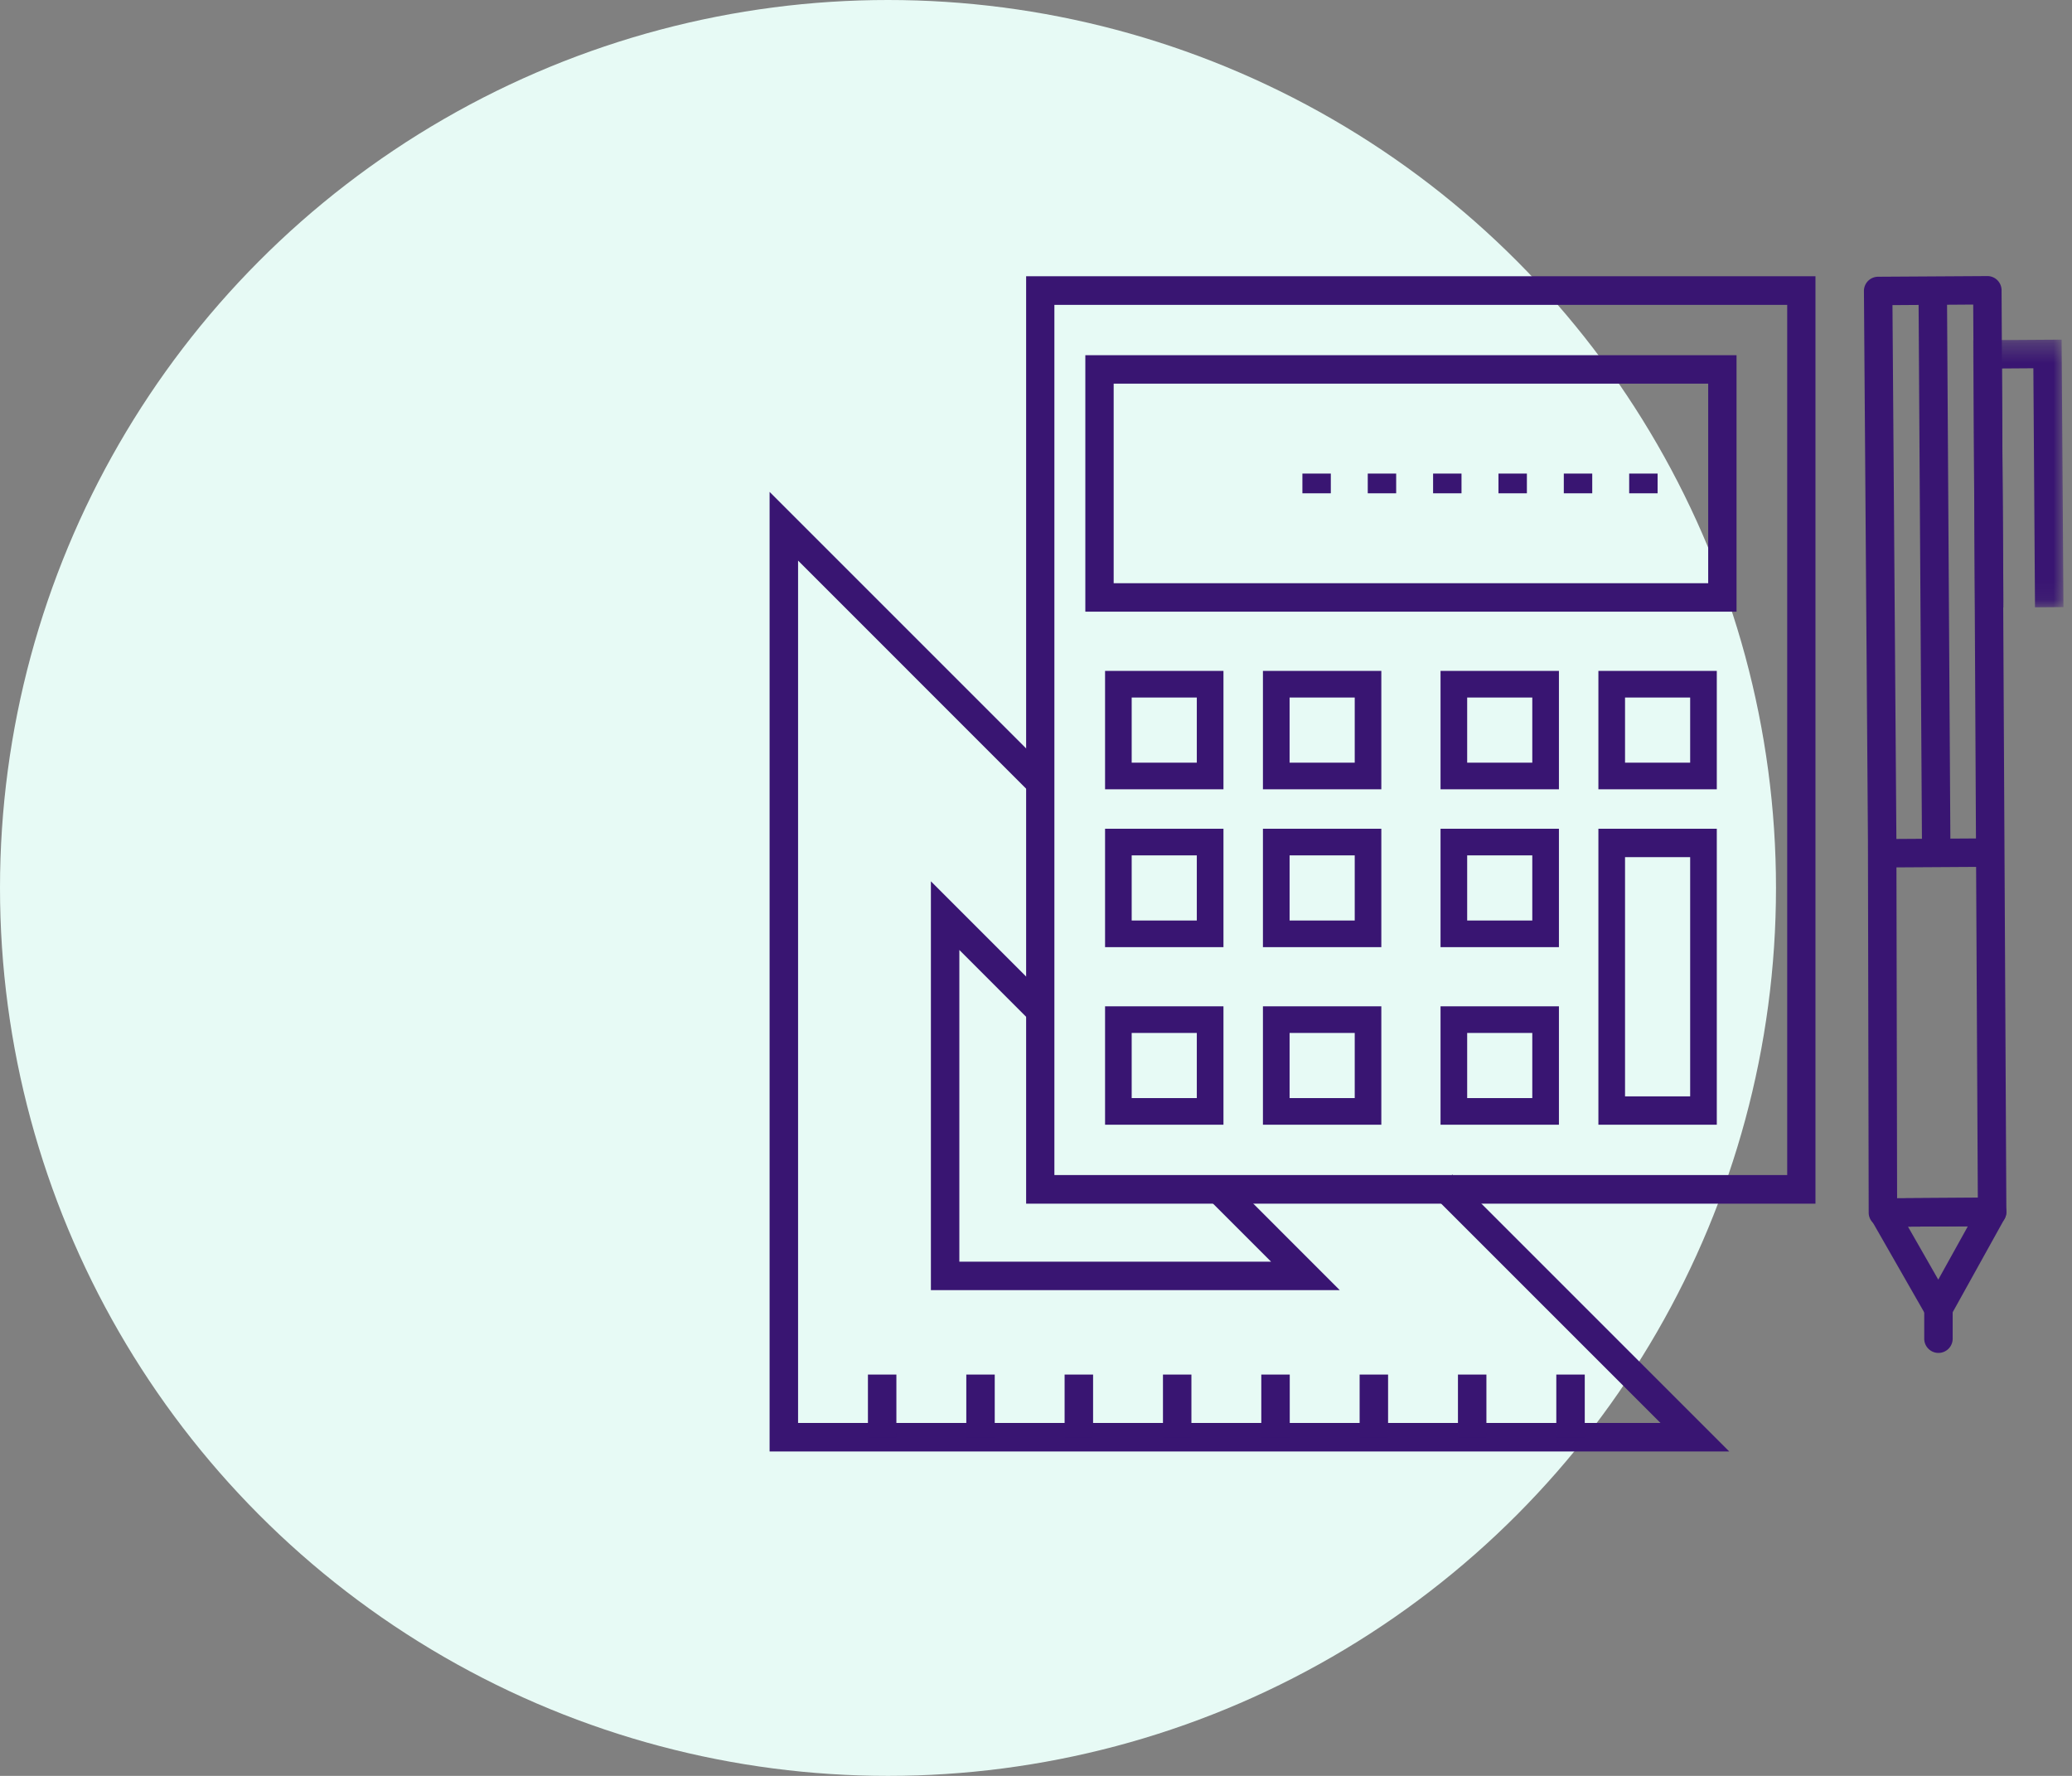 <svg xmlns="http://www.w3.org/2000/svg" xmlns:xlink="http://www.w3.org/1999/xlink" width="105" height="90" viewBox="0 0 105 90">
    <rect x="0" y="0" width="105" height="90" fill="#808080" stroke="none"/>
    <defs>
        <path id="a" d="M.433.33h4.576v13.583H.433z"/>
        <path id="c" d="M0 60.558h65.567V.991H0z"/>
    </defs>
    <g fill="none" fill-rule="evenodd">
        <circle cx="45" cy="45" r="45" fill="#E7FAF5"/>
        <path fill="#391572" d="M52 61h40V14H52v47zm1.432-1.449h37.136V15.45H53.432V59.55z"/>
        <path fill="#391572" d="M56.436 29.556h30.128V19.444H56.436v10.112zM55 31h33V18H55v13zM57.348 38.65h3.301v-3.3h-3.3v3.3zM56 40h6v-6h-6v6zM57.348 46.65h3.301v-3.3h-3.3v3.3zM56 48h6v-6h-6v6zM57.348 55.65h3.301v-3.3h-3.3v3.3zM56 57h6v-6h-6v6zM65.35 38.65h3.302v-3.3h-3.301v3.3zM64 40h6v-6h-6v6zM65.35 46.65h3.302v-3.3h-3.301v3.3zM64 48h6v-6h-6v6zM65.35 55.65h3.302v-3.3h-3.301v3.3zM64 57h6v-6h-6v6zM74.35 38.65h3.3v-3.3h-3.3v3.3zM73 40h6v-6h-6v6zM74.35 46.65h3.3v-3.3h-3.3v3.3zM73 48h6v-6h-6v6zM74.35 55.65h3.3v-3.3h-3.3v3.3zM73 57h6v-6h-6v6zM82.35 38.65h3.3v-3.3h-3.3v3.3zM81 40h6v-6h-6v6zM82.35 55.562h3.3V43.438h-3.3v12.124zM81 57h6V42h-6v15z"/>
        <path fill="#391572" d="M82.56 25H84v-1h-1.44v1zm-3.313 0h1.441v-1h-1.441v1zm-3.311 0h1.44v-1h-1.44v1zm-3.313 0h1.44v-1h-1.44v1zm-3.311 0h1.44v-1h-1.44v1zM66 25h1.44v-1H66v1z"/>
        <g transform="translate(39 13)">
            <path fill="#391572" d="M56.902 2.463l.199 27.108.036 18.157 4.09-.027-.233-45.266-4.092.028zm-.484 46.71a.72.72 0 0 1-.721-.72l-.038-18.875-.203-27.826a.72.72 0 0 1 .715-.727l5.535-.034h.005a.72.72 0 0 1 .72.716l.243 46.706a.721.721 0 0 1-.717.726l-5.535.034h-.004z"/>
            <g transform="translate(60.558 3.884)">
                <mask id="b" fill="#fff">
                    <use xlink:href="#a"/>
                </mask>
                <path fill="#391572" d="M.527 13.913L.433.358 4.916.329l.093 13.554-1.442.011L3.484 1.78l-1.6.011.084 12.11z" mask="url(#b)"/>
            </g>
            <path fill="#391572" d="M56.358 30.963l-.01-1.441 5.534-.035.01 1.442z"/>
            <path fill="#391572" d="M58.4 30.223l-.178-28.49 1.442-.009.177 28.49zM57.688 49.165l1.535 2.685 1.5-2.703-3.035.018zm1.545 4.875a.72.72 0 0 1-.626-.363l-2.783-4.866a.721.721 0 0 1 .622-1.079l5.502-.036h.004a.72.72 0 0 1 .63 1.071l-2.72 4.901a.723.723 0 0 1-.625.372h-.004z"/>
            <path fill="#391572" d="M59.232 55.565a.721.721 0 0 1-.72-.72v-1.526a.721.721 0 0 1 1.441 0v1.525c0 .398-.323.721-.72.721M48.629 60.558H0v-48.63l14.067 14.069-1.02 1.02L1.443 15.41v43.705h43.705L33.58 47.548l1.02-1.02z"/>
            <path fill="#391572" d="M28.895 52.384H8.174v-20.72l5.894 5.895-1.02 1.02-3.432-3.435v15.798h15.798l-3.244-3.244 1.02-1.02z"/>
            <mask id="d" fill="#fff">
                <use xlink:href="#c"/>
            </mask>
            <path fill="#391572" d="M4.983 59.837h1.442v-3.175H4.983zM9.968 59.837h1.441v-3.175H9.968zM14.95 59.837h1.443v-3.175H14.95zM19.934 59.837h1.442v-3.175h-1.442zM24.917 59.837h1.442v-3.175h-1.442zM29.9 59.837h1.442v-3.175H29.9zM34.883 59.837h1.442v-3.175h-1.442zM39.867 59.837h1.442v-3.175h-1.442z" mask="url(#d)"/>
        </g>
    </g>
</svg>
